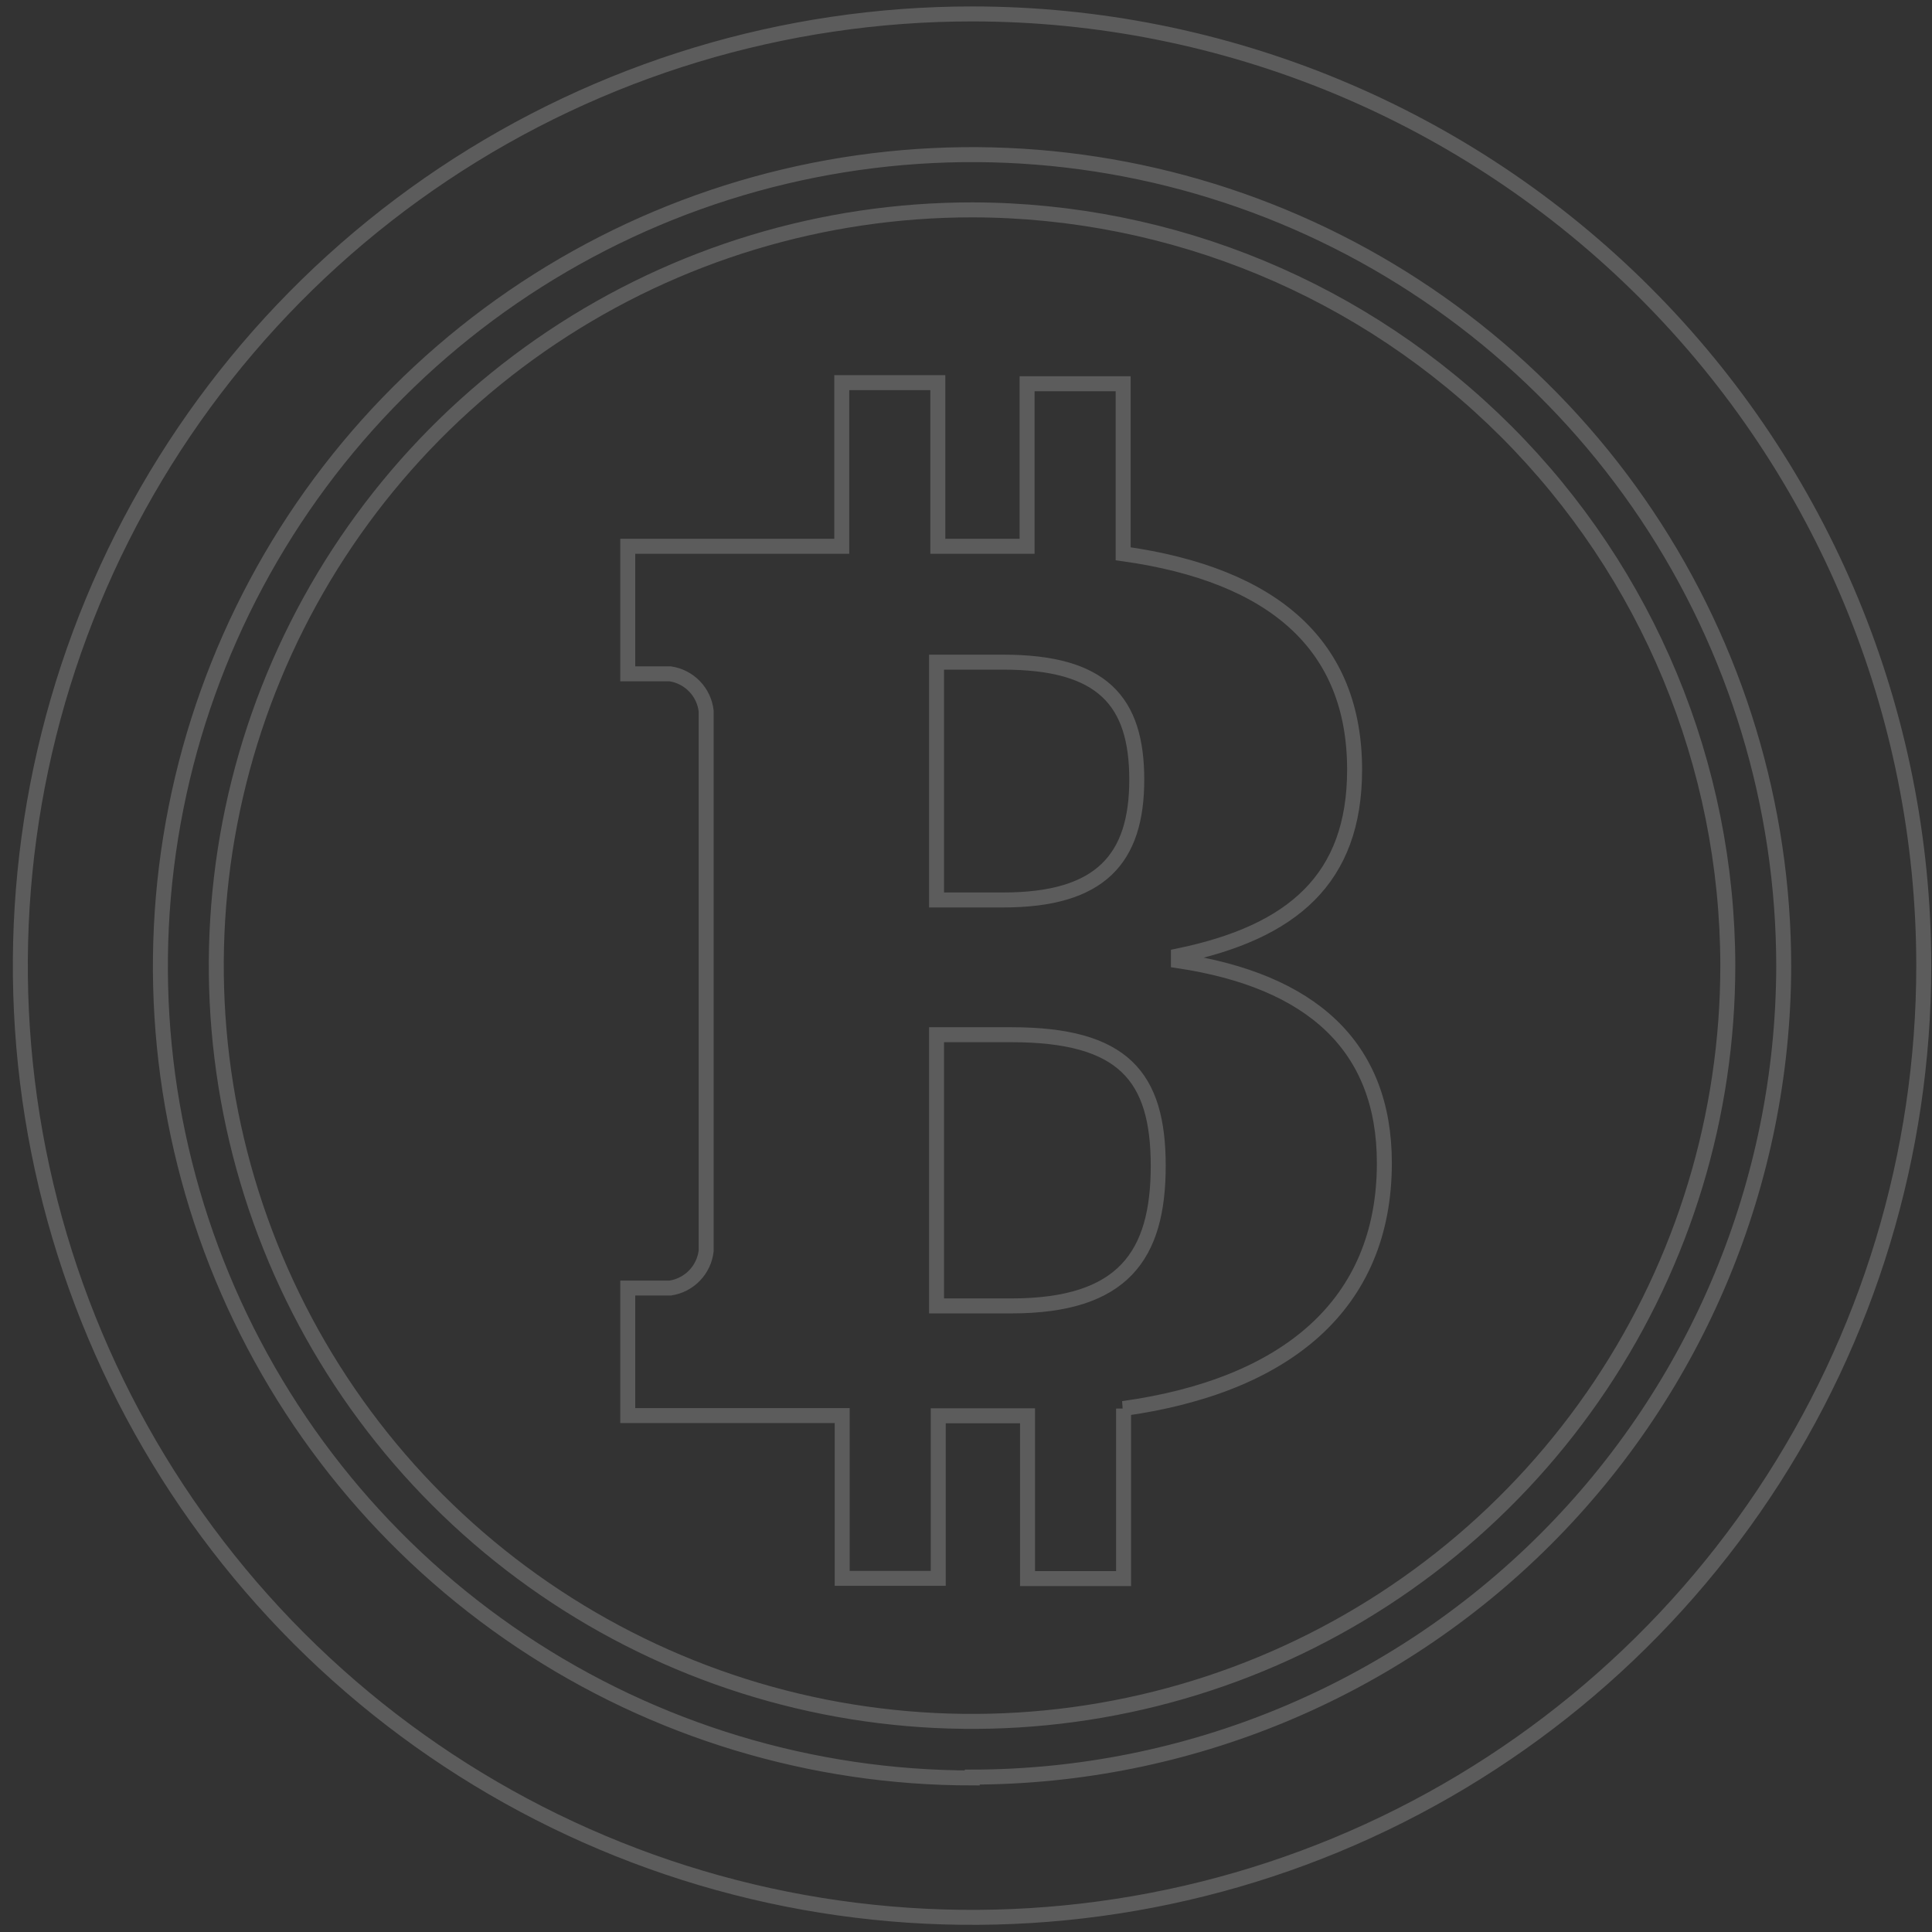 <svg width="129" height="129" viewBox="0 0 129 129" fill="none" xmlns="http://www.w3.org/2000/svg">
<rect x="0" y="0" width="129" height="129" fill="#333333" stroke="none"/>
<path opacity="0.2" d="M67.529 69.088H62.534V87.196H67.529C75.008 87.196 77.335 83.818 77.335 77.844C77.335 71.87 75.008 69.088 67.529 69.088Z" stroke="white" stroke-miterlimit="10"/>
<path opacity="0.2" d="M64.918 0.93C52.349 0.927 40.062 4.651 29.61 11.632C19.158 18.613 11.011 28.537 6.199 40.148C1.387 51.76 0.126 64.537 2.577 76.865C5.027 89.192 11.078 100.517 19.965 109.405C28.851 118.294 40.174 124.347 52.501 126.801C64.829 129.254 77.606 127.996 89.219 123.187C100.831 118.378 110.757 110.233 117.74 99.782C124.723 89.332 128.45 77.045 128.45 64.476C128.45 47.625 121.757 31.464 109.843 19.547C97.929 7.63 81.769 0.933 64.918 0.93V0.93ZM64.918 118.713C54.198 118.716 43.718 115.54 34.804 109.586C25.889 103.632 18.941 95.168 14.837 85.265C10.734 75.361 9.659 64.463 11.75 53.949C13.841 43.435 19.002 33.777 26.582 26.197C34.163 18.617 43.821 13.455 54.334 11.365C64.849 9.274 75.746 10.348 85.65 14.452C95.553 18.556 104.017 25.504 109.971 34.419C115.925 43.333 119.101 53.813 119.099 64.533C119.065 78.887 113.344 92.642 103.189 102.787C93.034 112.931 79.272 118.638 64.918 118.657V118.713Z" stroke="white" stroke-miterlimit="10"/>
<path opacity="0.2" d="M75.902 52.059C75.902 46.794 73.589 44.212 66.99 44.212H62.534V60.091H66.99C73.504 60.091 75.902 57.324 75.902 52.059Z" stroke="white" stroke-miterlimit="10"/>
<path opacity="0.2" d="M64.918 14.013C54.937 14.011 45.179 16.968 36.879 22.511C28.578 28.054 22.108 35.934 18.287 45.155C14.465 54.376 13.464 64.522 15.409 74.312C17.355 84.102 22.16 93.095 29.216 100.153C36.273 107.212 45.265 112.02 55.054 113.968C64.843 115.916 74.99 114.918 84.212 111.099C93.433 107.28 101.315 100.812 106.861 92.513C112.406 84.214 115.366 74.457 115.366 64.476C115.351 51.099 110.032 38.275 100.575 28.815C91.117 19.355 78.294 14.032 64.918 14.013V14.013ZM75.022 94.05V105.402H68.608V94.532H62.647V105.388H56.233V94.518H41.915V86.003H44.753C45.37 85.911 45.939 85.617 46.373 85.168C46.806 84.719 47.08 84.14 47.151 83.52V47.475C47.08 46.855 46.806 46.276 46.373 45.827C45.939 45.378 45.37 45.085 44.753 44.992H41.915V36.477H56.205V25.551H62.619V36.477H68.579V25.622H74.993V36.974C85.112 38.393 90.447 43.133 90.447 51.392C90.447 58.686 86.303 62.248 78.683 63.823V64.15C87.538 65.484 92.434 69.826 92.434 77.659C92.434 87.11 85.878 92.531 74.993 94.05H75.022Z" stroke="white" stroke-miterlimit="10"/>
</svg>
